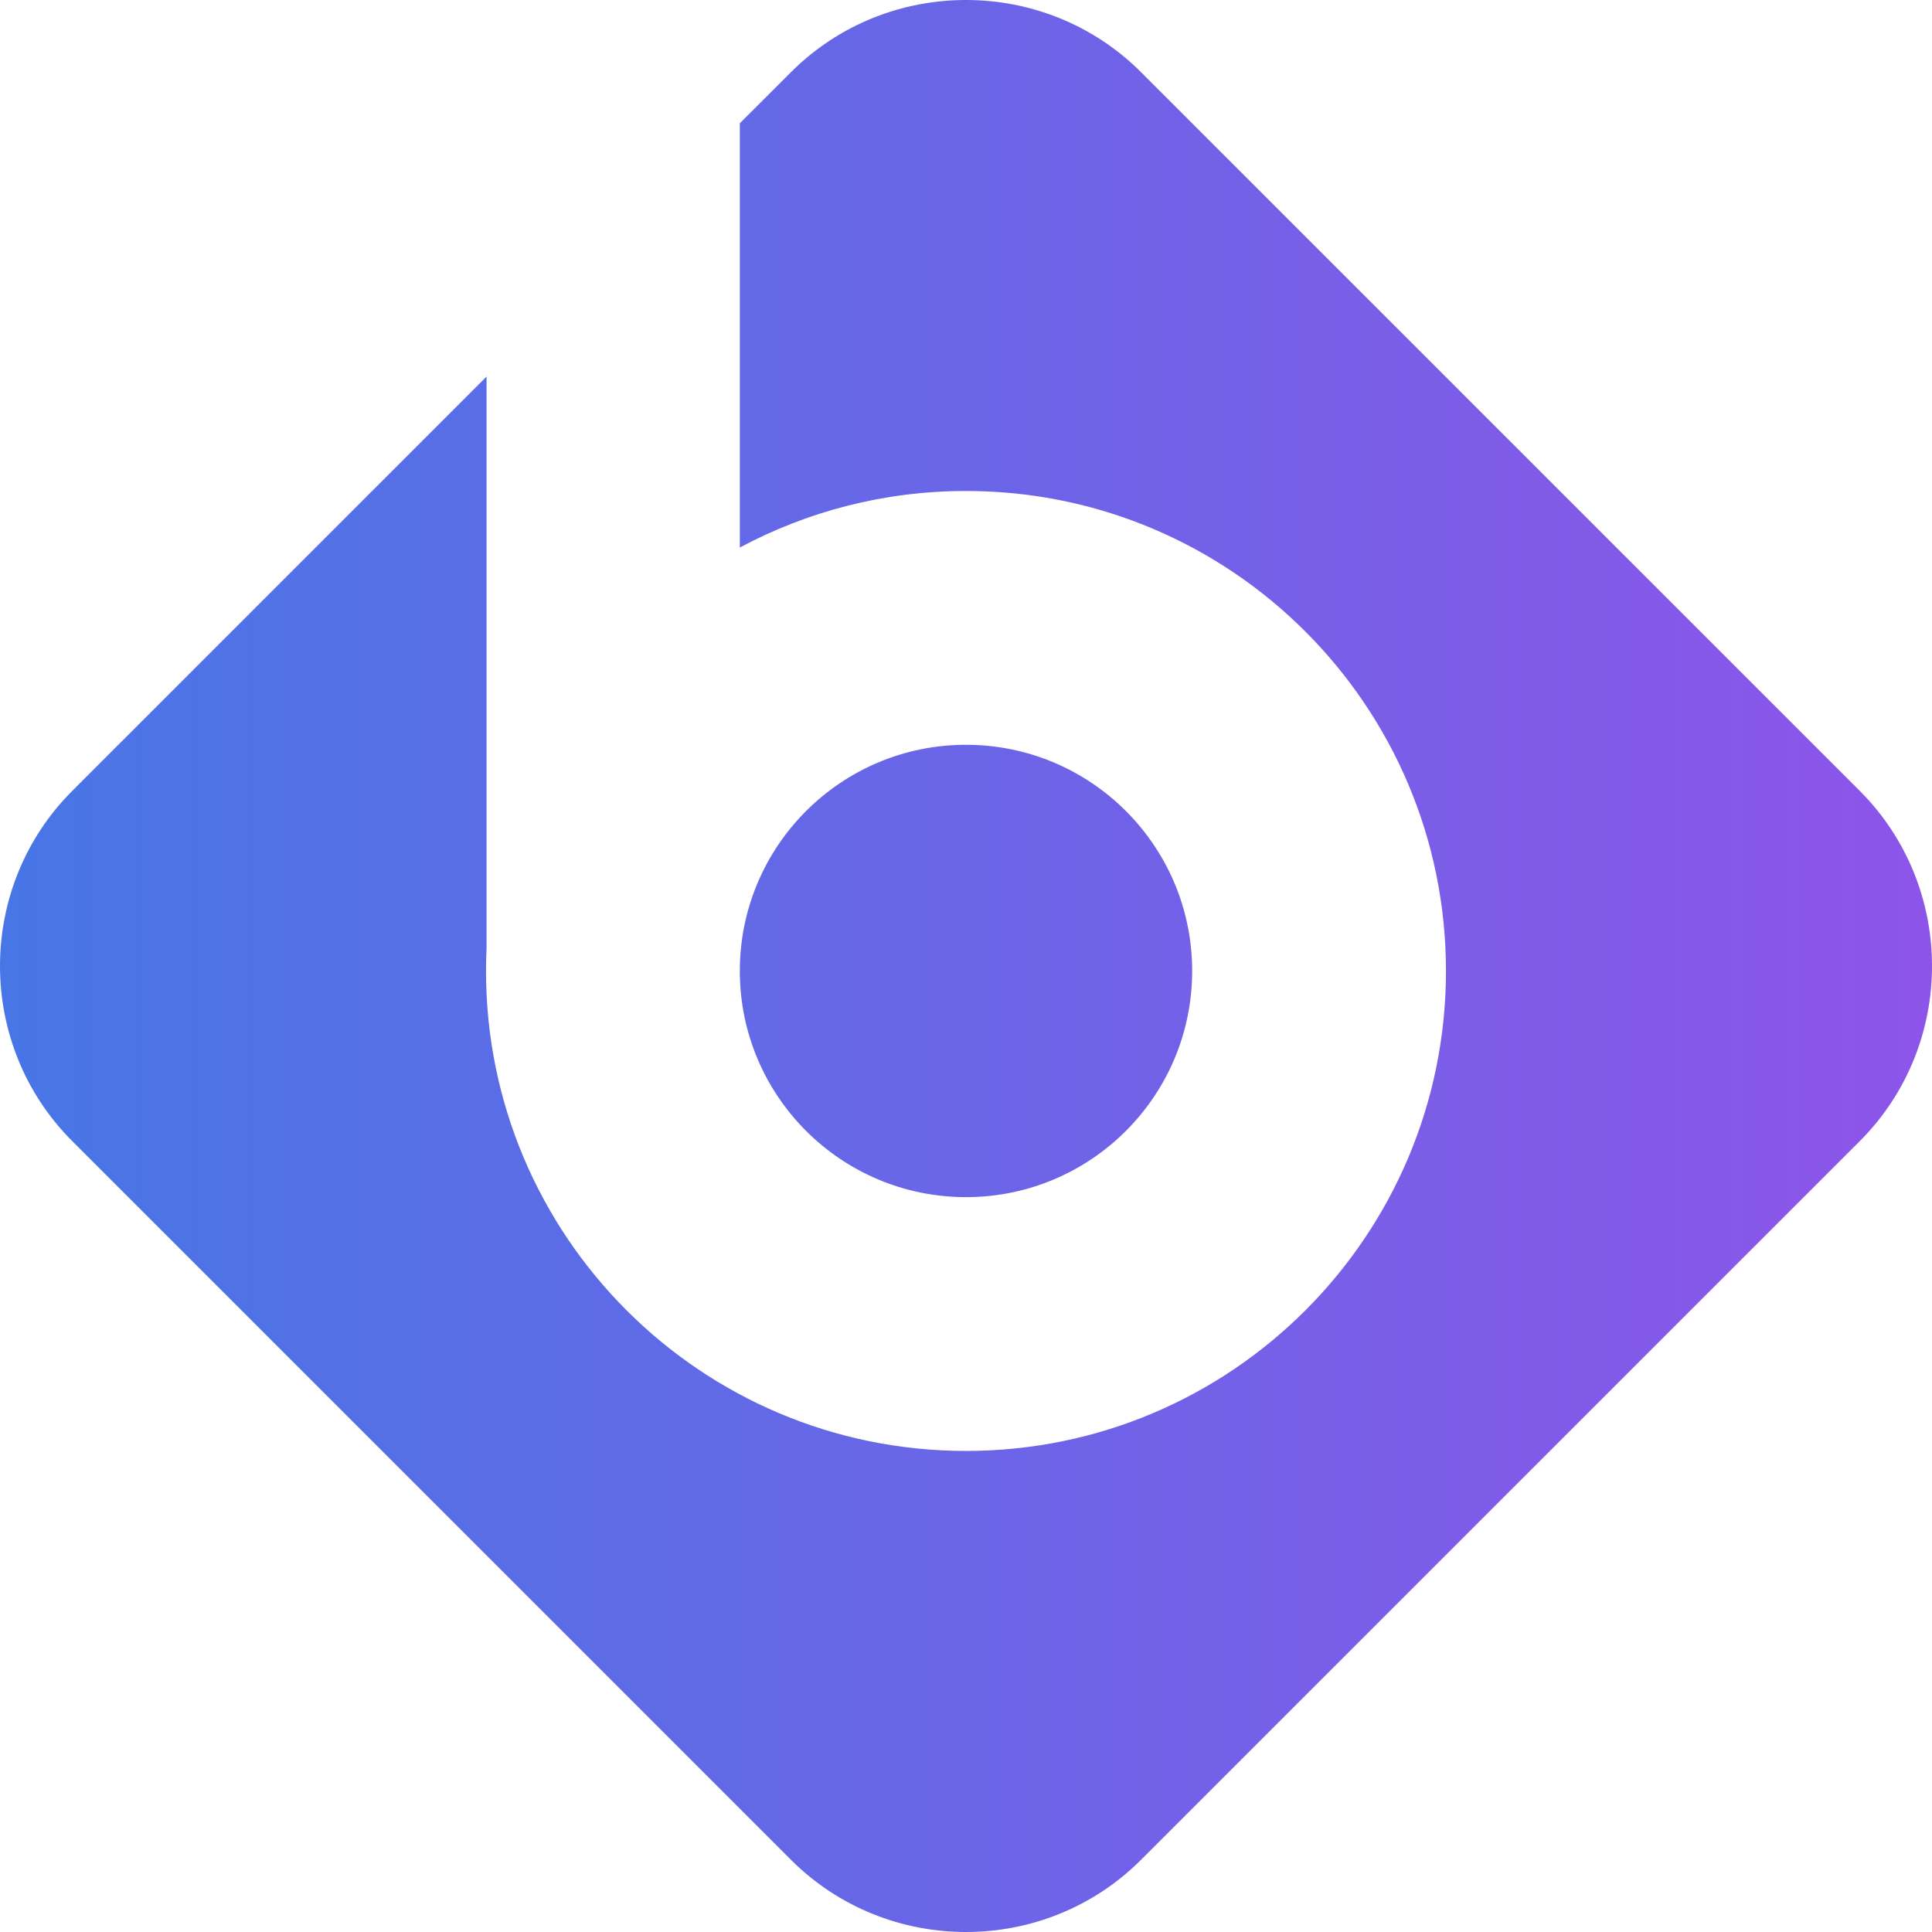 <?xml version="1.0" encoding="UTF-8" standalone="no"?><!-- Generator: Gravit.io --><svg xmlns="http://www.w3.org/2000/svg" xmlns:xlink="http://www.w3.org/1999/xlink" style="isolation:isolate" viewBox="171.347 126 117.653 117.653" width="117.653pt" height="117.653pt"><linearGradient id="_lgradient_4" x1="0" y1="0.5" x2="1" y2="0.5" gradientTransform="matrix(117.653,0,0,117.653,171.347,126)" gradientUnits="userSpaceOnUse"><stop offset="0%" stop-opacity="1" style="stop-color:rgb(71,118,230)"/><stop offset="0%" stop-opacity="1" style="stop-color:rgb(71,118,230)"/><stop offset="100%" stop-opacity="1" style="stop-color:rgb(142,84,233)"/></linearGradient><path d=" M 230.173 171.356 C 222.567 171.356 216.4 177.522 216.4 185.129 C 216.4 192.736 222.567 198.902 230.173 198.902 C 237.779 198.902 243.946 192.736 243.946 185.129 C 243.946 177.522 237.779 171.356 230.173 171.356 Z  M 175.745 174.164 L 200.977 148.932 L 200.977 183.762 C 200.956 184.215 200.944 184.67 200.944 185.129 C 200.944 201.271 214.03 214.358 230.173 214.358 C 246.317 214.358 259.402 201.271 259.402 185.129 C 259.402 168.986 246.317 155.899 230.173 155.899 C 225.193 155.899 220.503 157.147 216.4 159.343 L 216.4 133.508 L 219.511 130.398 C 225.375 124.534 234.972 124.534 240.835 130.398 L 284.603 174.164 C 290.466 180.029 290.466 189.625 284.603 195.489 L 264.545 215.545 L 240.835 239.254 C 234.972 245.119 225.375 245.119 219.511 239.254 L 175.745 195.489 C 169.881 189.625 169.881 180.029 175.745 174.164 Z " fill-rule="evenodd" fill="url(#_lgradient_4)"/></svg>